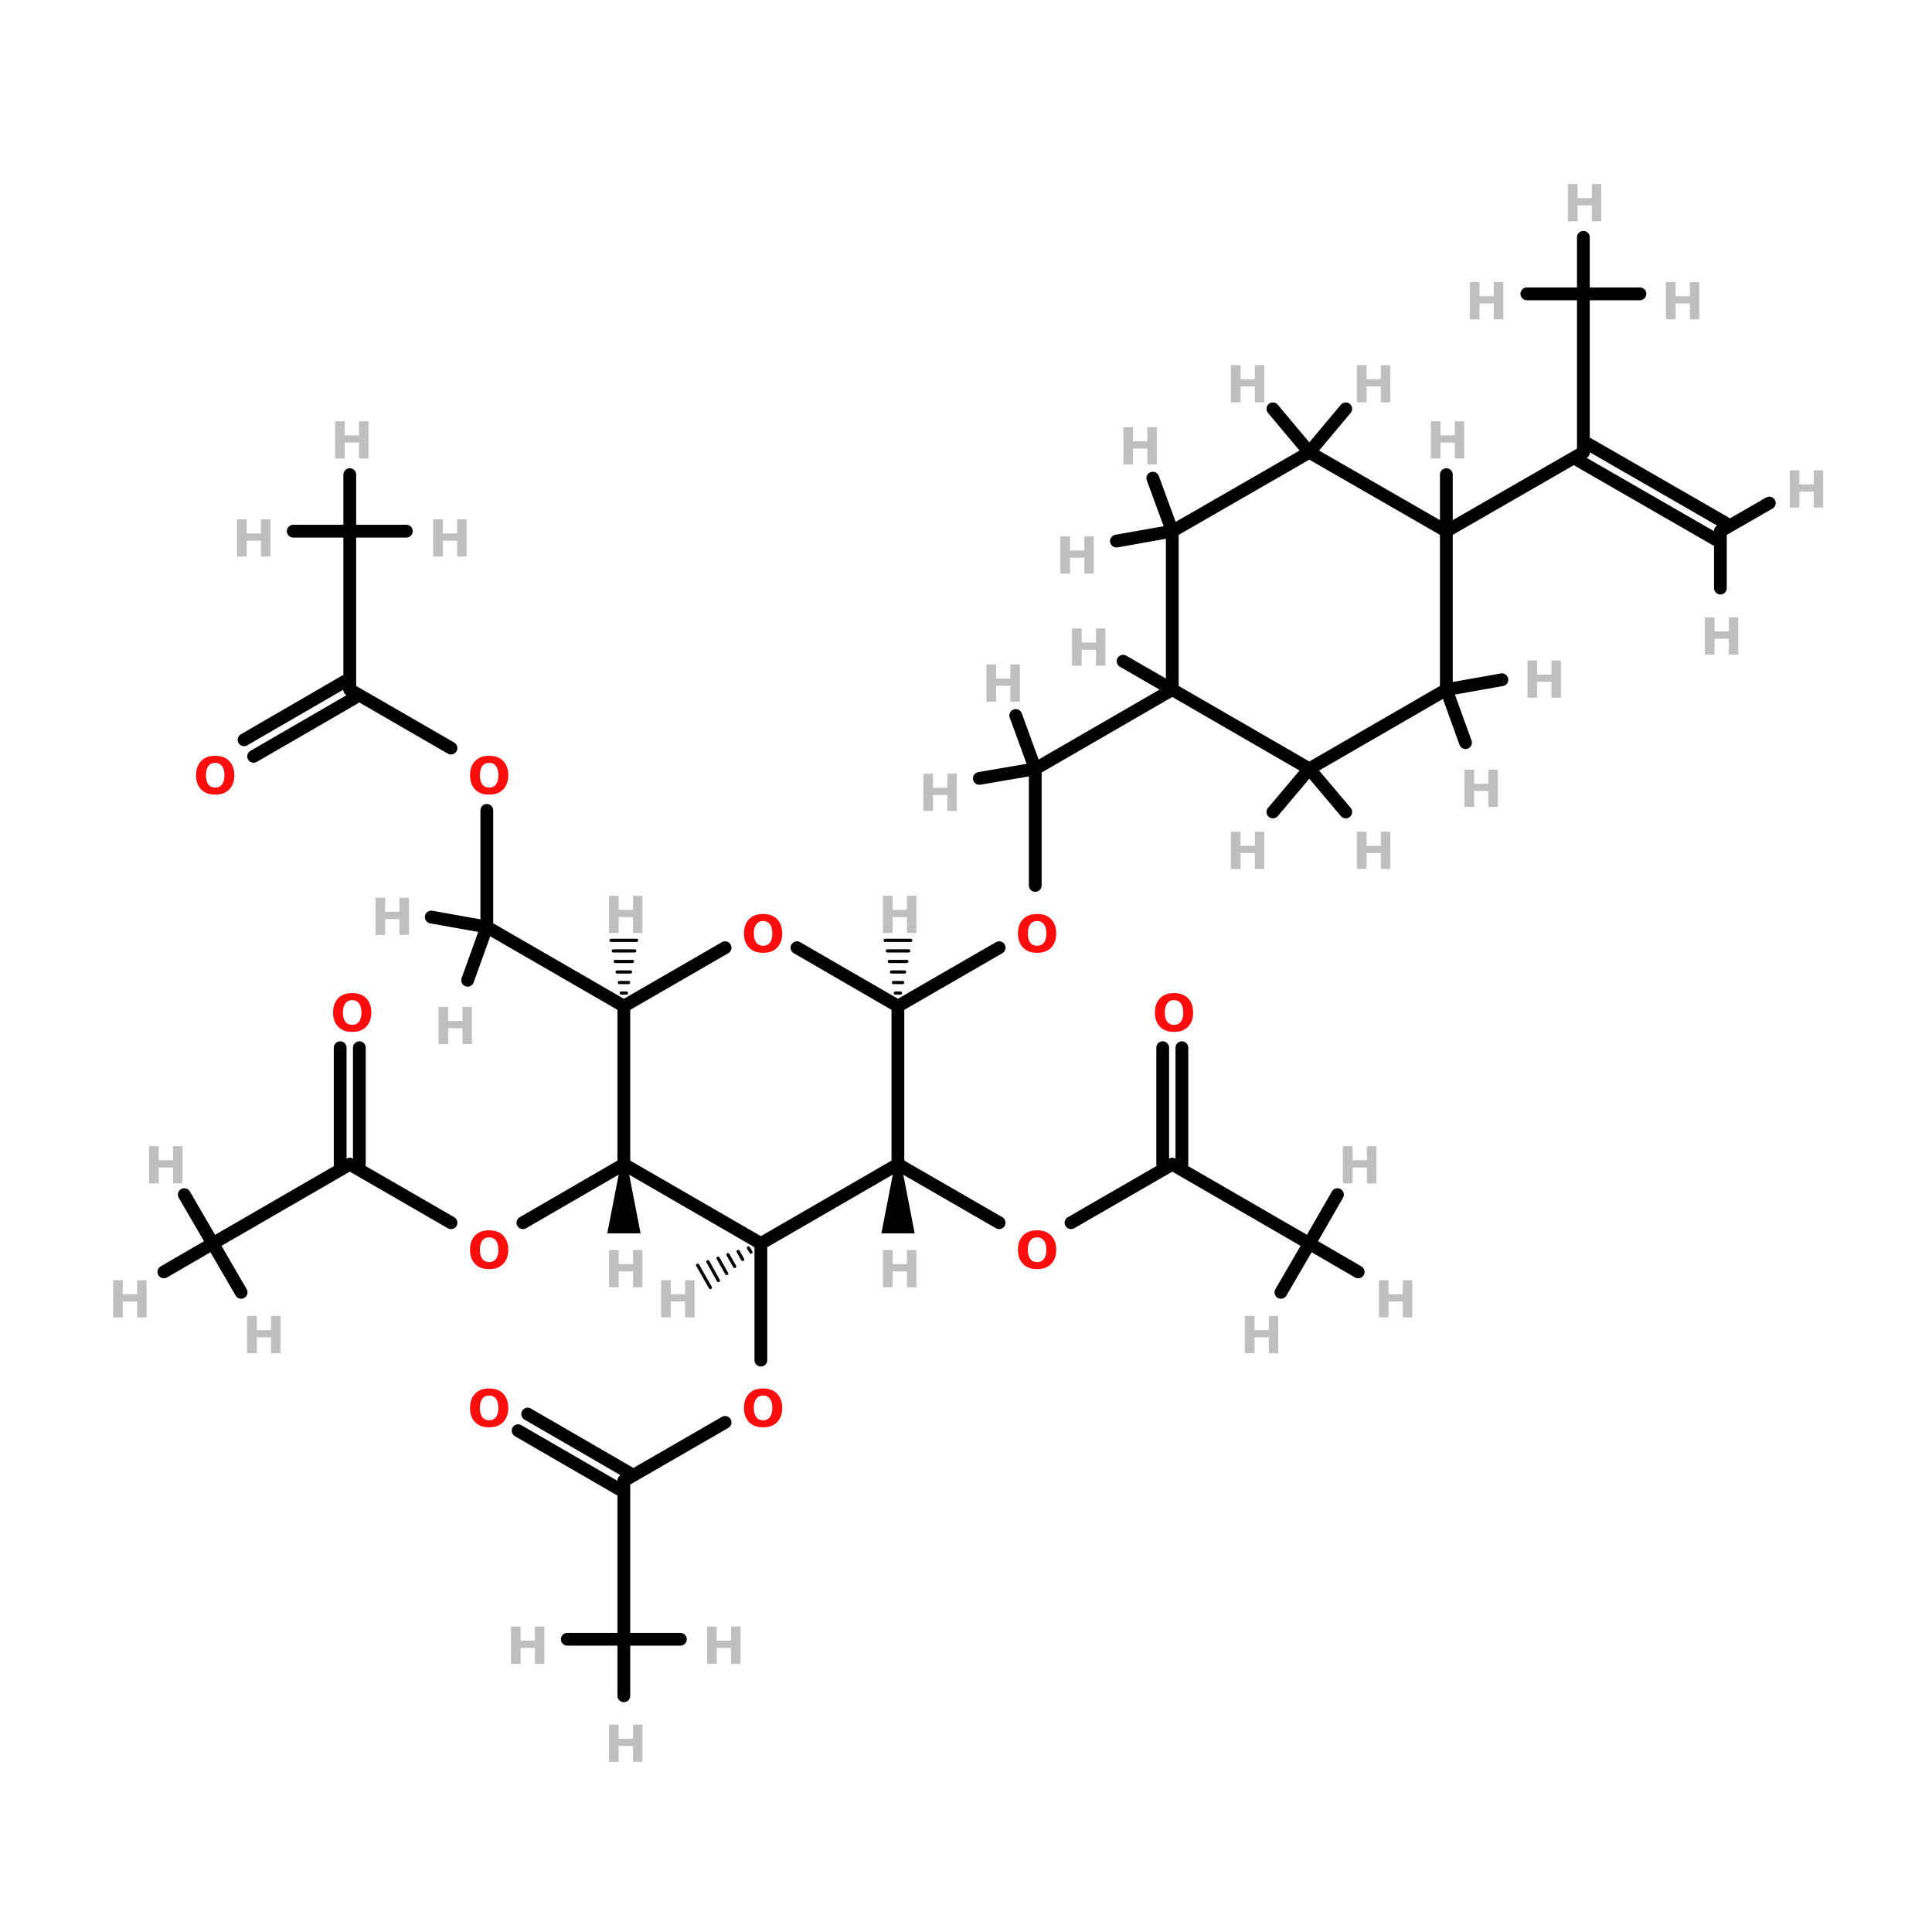 <?xml version="1.0" encoding="UTF-8"?>
<svg xmlns="http://www.w3.org/2000/svg" xmlns:xlink="http://www.w3.org/1999/xlink" width="150pt" height="150pt" viewBox="0 0 150 150" version="1.1">
<defs>
<g>
<symbol overflow="visible" id="glyph0-0">
<path style="stroke:none;" d="M 0.203 0.703 L 0.203 -2.797 L 2.188 -2.797 L 2.188 0.703 Z M 0.422 0.484 L 1.969 0.484 L 1.969 -2.578 L 0.422 -2.578 Z M 0.422 0.484 "/>
</symbol>
<symbol overflow="visible" id="glyph0-1">
<path style="stroke:none;" d="M 0.359 -2.891 L 1.109 -2.891 L 1.109 -1.797 L 2.219 -1.797 L 2.219 -2.891 L 2.953 -2.891 L 2.953 0 L 2.219 0 L 2.219 -1.234 L 1.109 -1.234 L 1.109 0 L 0.359 0 Z M 0.359 -2.891 "/>
</symbol>
<symbol overflow="visible" id="glyph0-2">
<path style="stroke:none;" d="M 1.688 -2.406 C 1.457 -2.406 1.281 -2.32 1.156 -2.156 C 1.031 -1.988 0.969 -1.75 0.969 -1.438 C 0.969 -1.133 1.031 -0.898 1.156 -0.734 C 1.281 -0.566 1.457 -0.484 1.688 -0.484 C 1.914 -0.484 2.094 -0.566 2.219 -0.734 C 2.344 -0.898 2.406 -1.133 2.406 -1.438 C 2.406 -1.75 2.344 -1.988 2.219 -2.156 C 2.094 -2.32 1.914 -2.406 1.688 -2.406 Z M 1.688 -2.953 C 2.156 -2.953 2.52 -2.816 2.781 -2.547 C 3.039 -2.273 3.172 -1.906 3.172 -1.438 C 3.172 -0.977 3.039 -0.613 2.781 -0.344 C 2.52 -0.07 2.156 0.062 1.688 0.062 C 1.219 0.062 0.852 -0.07 0.594 -0.344 C 0.332 -0.613 0.203 -0.977 0.203 -1.438 C 0.203 -1.906 0.332 -2.273 0.594 -2.547 C 0.852 -2.816 1.219 -2.953 1.688 -2.953 Z M 1.688 -2.953 "/>
</symbol>
</g>
</defs>
<g id="surface1">
<path style="fill:none;stroke-width:4;stroke-linecap:round;stroke-linejoin:miter;stroke:rgb(0%,0%,0%);stroke-opacity:1;stroke-miterlimit:4;" d="M 324.097 255.902 L 324.097 219.401 " transform="matrix(0.248,0,0,0.248,0,5.281)"/>
<path style="fill-rule:nonzero;fill:rgb(0%,0%,0%);fill-opacity:1;stroke-width:4;stroke-linecap:round;stroke-linejoin:miter;stroke:rgb(0%,0%,0%);stroke-opacity:1;stroke-miterlimit:4;" d="M 281.102 293.695 L 312.796 275.398 " transform="matrix(0.248,0,0,0.248,0,5.281)"/>
<path style="fill-rule:nonzero;fill:rgb(0%,0%,0%);fill-opacity:1;stroke-width:4;stroke-linecap:round;stroke-linejoin:miter;stroke:rgb(0%,0%,0%);stroke-opacity:1;stroke-miterlimit:4;" d="M 281.102 343.199 L 312.796 361.497 " transform="matrix(0.248,0,0,0.248,0,5.281)"/>
<path style="fill-rule:nonzero;fill:rgb(0%,0%,0%);fill-opacity:1;stroke-width:4;stroke-linecap:round;stroke-linejoin:miter;stroke:rgb(0%,0%,0%);stroke-opacity:1;stroke-miterlimit:4;" d="M 335.302 361.497 L 366.996 343.199 " transform="matrix(0.248,0,0,0.248,0,5.281)"/>
<path style="fill:none;stroke-width:4;stroke-linecap:round;stroke-linejoin:miter;stroke:rgb(0%,0%,0%);stroke-opacity:1;stroke-miterlimit:4;" d="M 238.203 368.006 L 238.203 404.507 " transform="matrix(0.248,0,0,0.248,0,5.281)"/>
<path style="fill-rule:nonzero;fill:rgb(0%,0%,0%);fill-opacity:1;stroke-width:4;stroke-linecap:round;stroke-linejoin:miter;stroke:rgb(0%,0%,0%);stroke-opacity:1;stroke-miterlimit:4;" d="M 226.997 424.002 L 195.303 442.3 " transform="matrix(0.248,0,0,0.248,0,5.281)"/>
<path style="fill-rule:nonzero;fill:rgb(0%,0%,0%);fill-opacity:1;stroke-width:4;stroke-linecap:round;stroke-linejoin:miter;stroke:rgb(0%,0%,0%);stroke-opacity:1;stroke-miterlimit:4;" d="M 195.303 343.199 L 163.703 361.497 " transform="matrix(0.248,0,0,0.248,0,5.281)"/>
<path style="fill-rule:nonzero;fill:rgb(0%,0%,0%);fill-opacity:1;stroke-width:4;stroke-linecap:round;stroke-linejoin:miter;stroke:rgb(0%,0%,0%);stroke-opacity:1;stroke-miterlimit:4;" d="M 141.197 361.497 L 109.503 343.199 " transform="matrix(0.248,0,0,0.248,0,5.281)"/>
<path style="fill:none;stroke-width:4;stroke-linecap:round;stroke-linejoin:miter;stroke:rgb(0%,0%,0%);stroke-opacity:1;stroke-miterlimit:4;" d="M 152.403 232.403 L 152.403 268.904 " transform="matrix(0.248,0,0,0.248,0,5.281)"/>
<path style="fill-rule:nonzero;fill:rgb(0%,0%,0%);fill-opacity:1;stroke-width:4;stroke-linecap:round;stroke-linejoin:miter;stroke:rgb(0%,0%,0%);stroke-opacity:1;stroke-miterlimit:4;" d="M 141.197 212.908 L 109.503 194.594 " transform="matrix(0.248,0,0,0.248,0,5.281)"/>
<path style="fill:none;stroke-width:4;stroke-linecap:round;stroke-linejoin:miter;stroke:rgb(0%,0%,0%);stroke-opacity:1;stroke-miterlimit:4;" d="M 370.007 306.698 L 370.007 343.199 " transform="matrix(0.248,0,0,0.248,0,5.281)"/>
<path style="fill:none;stroke-width:4;stroke-linecap:round;stroke-linejoin:miter;stroke:rgb(0%,0%,0%);stroke-opacity:1;stroke-miterlimit:4;" d="M 364.002 306.698 L 364.002 343.199 " transform="matrix(0.248,0,0,0.248,0,5.281)"/>
<path style="fill-rule:nonzero;fill:rgb(0%,0%,0%);fill-opacity:1;stroke-width:4;stroke-linecap:round;stroke-linejoin:miter;stroke:rgb(0%,0%,0%);stroke-opacity:1;stroke-miterlimit:4;" d="M 165.2 421.402 L 196.8 439.7 " transform="matrix(0.248,0,0,0.248,0,5.281)"/>
<path style="fill-rule:nonzero;fill:rgb(0%,0%,0%);fill-opacity:1;stroke-width:4;stroke-linecap:round;stroke-linejoin:miter;stroke:rgb(0%,0%,0%);stroke-opacity:1;stroke-miterlimit:4;" d="M 162.206 426.603 L 193.806 444.901 " transform="matrix(0.248,0,0,0.248,0,5.281)"/>
<path style="fill:none;stroke-width:4;stroke-linecap:round;stroke-linejoin:miter;stroke:rgb(0%,0%,0%);stroke-opacity:1;stroke-miterlimit:4;" d="M 112.498 306.698 L 112.498 343.199 " transform="matrix(0.248,0,0,0.248,0,5.281)"/>
<path style="fill:none;stroke-width:4;stroke-linecap:round;stroke-linejoin:miter;stroke:rgb(0%,0%,0%);stroke-opacity:1;stroke-miterlimit:4;" d="M 106.493 306.698 L 106.493 343.199 " transform="matrix(0.248,0,0,0.248,0,5.281)"/>
<path style="fill-rule:nonzero;fill:rgb(0%,0%,0%);fill-opacity:1;stroke-width:4;stroke-linecap:round;stroke-linejoin:miter;stroke:rgb(0%,0%,0%);stroke-opacity:1;stroke-miterlimit:4;" d="M 76.406 210.307 L 108.006 191.994 " transform="matrix(0.248,0,0,0.248,0,5.281)"/>
<path style="fill-rule:nonzero;fill:rgb(0%,0%,0%);fill-opacity:1;stroke-width:4;stroke-linecap:round;stroke-linejoin:miter;stroke:rgb(0%,0%,0%);stroke-opacity:1;stroke-miterlimit:4;" d="M 79.401 215.492 L 111 197.195 " transform="matrix(0.248,0,0,0.248,0,5.281)"/>
<path style="fill-rule:nonzero;fill:rgb(0%,0%,0%);fill-opacity:1;stroke-width:4;stroke-linecap:round;stroke-linejoin:miter;stroke:rgb(0%,0%,0%);stroke-opacity:1;stroke-miterlimit:4;" d="M 366.996 194.594 L 324.097 219.401 " transform="matrix(0.248,0,0,0.248,0,5.281)"/>
<path style="fill-rule:nonzero;fill:rgb(0%,0%,0%);fill-opacity:1;stroke-width:4;stroke-linecap:round;stroke-linejoin:miter;stroke:rgb(0%,0%,0%);stroke-opacity:1;stroke-miterlimit:4;" d="M 366.996 194.594 L 351.599 185.705 " transform="matrix(0.248,0,0,0.248,0,5.281)"/>
<path style="fill-rule:nonzero;fill:rgb(0%,0%,0%);fill-opacity:1;stroke-width:4;stroke-linecap:round;stroke-linejoin:miter;stroke:rgb(0%,0%,0%);stroke-opacity:1;stroke-miterlimit:4;" d="M 452.796 144.996 L 495.696 120.3 " transform="matrix(0.248,0,0,0.248,0,5.281)"/>
<path style="fill:none;stroke-width:4;stroke-linecap:round;stroke-linejoin:miter;stroke:rgb(0%,0%,0%);stroke-opacity:1;stroke-miterlimit:4;" d="M 452.796 144.996 L 452.796 127.297 " transform="matrix(0.248,0,0,0.248,0,5.281)"/>
<path style="fill-rule:nonzero;fill:rgb(0%,0%,0%);fill-opacity:1;stroke-width:4;stroke-linecap:round;stroke-linejoin:miter;stroke:rgb(0%,0%,0%);stroke-opacity:1;stroke-miterlimit:4;" d="M 409.896 219.401 L 398.501 232.908 " transform="matrix(0.248,0,0,0.248,0,5.281)"/>
<path style="fill-rule:nonzero;fill:rgb(0%,0%,0%);fill-opacity:1;stroke-width:4;stroke-linecap:round;stroke-linejoin:miter;stroke:rgb(0%,0%,0%);stroke-opacity:1;stroke-miterlimit:4;" d="M 409.896 219.401 L 421.307 232.908 " transform="matrix(0.248,0,0,0.248,0,5.281)"/>
<path style="fill-rule:nonzero;fill:rgb(0%,0%,0%);fill-opacity:1;stroke-width:4;stroke-linecap:round;stroke-linejoin:miter;stroke:rgb(0%,0%,0%);stroke-opacity:1;stroke-miterlimit:4;" d="M 366.996 144.996 L 360.897 128.4 " transform="matrix(0.248,0,0,0.248,0,5.281)"/>
<path style="fill-rule:nonzero;fill:rgb(0%,0%,0%);fill-opacity:1;stroke-width:4;stroke-linecap:round;stroke-linejoin:miter;stroke:rgb(0%,0%,0%);stroke-opacity:1;stroke-miterlimit:4;" d="M 366.996 144.996 L 349.502 148.101 " transform="matrix(0.248,0,0,0.248,0,5.281)"/>
<path style="fill-rule:nonzero;fill:rgb(0%,0%,0%);fill-opacity:1;stroke-width:4;stroke-linecap:round;stroke-linejoin:miter;stroke:rgb(0%,0%,0%);stroke-opacity:1;stroke-miterlimit:4;" d="M 452.796 194.594 L 458.801 211.206 " transform="matrix(0.248,0,0,0.248,0,5.281)"/>
<path style="fill-rule:nonzero;fill:rgb(0%,0%,0%);fill-opacity:1;stroke-width:4;stroke-linecap:round;stroke-linejoin:miter;stroke:rgb(0%,0%,0%);stroke-opacity:1;stroke-miterlimit:4;" d="M 452.796 194.594 L 470.195 191.505 " transform="matrix(0.248,0,0,0.248,0,5.281)"/>
<path style="fill-rule:nonzero;fill:rgb(0%,0%,0%);fill-opacity:1;stroke-width:4;stroke-linecap:round;stroke-linejoin:miter;stroke:rgb(0%,0%,0%);stroke-opacity:1;stroke-miterlimit:4;" d="M 409.896 120.3 L 421.307 106.698 " transform="matrix(0.248,0,0,0.248,0,5.281)"/>
<path style="fill-rule:nonzero;fill:rgb(0%,0%,0%);fill-opacity:1;stroke-width:4;stroke-linecap:round;stroke-linejoin:miter;stroke:rgb(0%,0%,0%);stroke-opacity:1;stroke-miterlimit:4;" d="M 409.896 120.3 L 398.501 106.698 " transform="matrix(0.248,0,0,0.248,0,5.281)"/>
<path style="fill-rule:nonzero;fill:rgb(0%,0%,0%);fill-opacity:1;stroke-width:4;stroke-linecap:round;stroke-linejoin:miter;stroke:rgb(0%,0%,0%);stroke-opacity:1;stroke-miterlimit:4;" d="M 324.097 219.401 L 317.997 202.695 " transform="matrix(0.248,0,0,0.248,0,5.281)"/>
<path style="fill-rule:nonzero;fill:rgb(0%,0%,0%);fill-opacity:1;stroke-width:4;stroke-linecap:round;stroke-linejoin:miter;stroke:rgb(0%,0%,0%);stroke-opacity:1;stroke-miterlimit:4;" d="M 324.097 219.401 L 306.603 222.395 " transform="matrix(0.248,0,0,0.248,0,5.281)"/>
<path style="fill:none;stroke-width:1;stroke-linecap:round;stroke-linejoin:miter;stroke:rgb(0%,0%,0%);stroke-opacity:1;stroke-miterlimit:4;" d="M 280.299 289.598 L 281.906 289.598 " transform="matrix(0.248,0,0,0.248,0,5.281)"/>
<path style="fill:none;stroke-width:1;stroke-linecap:round;stroke-linejoin:miter;stroke:rgb(0%,0%,0%);stroke-opacity:1;stroke-miterlimit:4;" d="M 279.7 286.304 L 282.6 286.304 " transform="matrix(0.248,0,0,0.248,0,5.281)"/>
<path style="fill:none;stroke-width:1;stroke-linecap:round;stroke-linejoin:miter;stroke:rgb(0%,0%,0%);stroke-opacity:1;stroke-miterlimit:4;" d="M 279.101 282.994 L 283.198 282.994 " transform="matrix(0.248,0,0,0.248,0,5.281)"/>
<path style="fill:none;stroke-width:1;stroke-linecap:round;stroke-linejoin:miter;stroke:rgb(0%,0%,0%);stroke-opacity:1;stroke-miterlimit:4;" d="M 278.407 279.7 L 283.908 279.7 " transform="matrix(0.248,0,0,0.248,0,5.281)"/>
<path style="fill:none;stroke-width:1;stroke-linecap:round;stroke-linejoin:miter;stroke:rgb(0%,0%,0%);stroke-opacity:1;stroke-miterlimit:4;" d="M 277.793 276.406 L 284.507 276.406 " transform="matrix(0.248,0,0,0.248,0,5.281)"/>
<path style="fill:none;stroke-width:1;stroke-linecap:round;stroke-linejoin:miter;stroke:rgb(0%,0%,0%);stroke-opacity:1;stroke-miterlimit:4;" d="M 277.099 273.097 L 285.105 273.097 " transform="matrix(0.248,0,0,0.248,0,5.281)"/>
<path style="fill-rule:nonzero;fill:rgb(0%,0%,0%);fill-opacity:1;stroke-width:2;stroke-linecap:round;stroke-linejoin:miter;stroke:rgb(0%,0%,0%);stroke-opacity:1;stroke-miterlimit:4;" d="M 281.15 343.23 L 285.137 363.813 L 277.146 363.813 Z M 281.15 343.23 " transform="matrix(0.248,0,0,0.248,0,5.281)"/>
<path style="fill-rule:nonzero;fill:rgb(0%,0%,0%);fill-opacity:1;stroke-width:1;stroke-linecap:round;stroke-linejoin:miter;stroke:rgb(0%,0%,0%);stroke-opacity:1;stroke-miterlimit:4;" d="M 235.098 370.701 L 234.294 369.393 " transform="matrix(0.248,0,0,0.248,0,5.281)"/>
<path style="fill-rule:nonzero;fill:rgb(0%,0%,0%);fill-opacity:1;stroke-width:1;stroke-linecap:round;stroke-linejoin:miter;stroke:rgb(0%,0%,0%);stroke-opacity:1;stroke-miterlimit:4;" d="M 232.497 373.002 L 231.095 370.496 " transform="matrix(0.248,0,0,0.248,0,5.281)"/>
<path style="fill-rule:nonzero;fill:rgb(0%,0%,0%);fill-opacity:1;stroke-width:1;stroke-linecap:round;stroke-linejoin:miter;stroke:rgb(0%,0%,0%);stroke-opacity:1;stroke-miterlimit:4;" d="M 230.007 375.192 L 227.895 371.504 " transform="matrix(0.248,0,0,0.248,0,5.281)"/>
<path style="fill-rule:nonzero;fill:rgb(0%,0%,0%);fill-opacity:1;stroke-width:1;stroke-linecap:round;stroke-linejoin:miter;stroke:rgb(0%,0%,0%);stroke-opacity:1;stroke-miterlimit:4;" d="M 227.501 377.399 L 224.806 372.608 " transform="matrix(0.248,0,0,0.248,0,5.281)"/>
<path style="fill-rule:nonzero;fill:rgb(0%,0%,0%);fill-opacity:1;stroke-width:1;stroke-linecap:round;stroke-linejoin:miter;stroke:rgb(0%,0%,0%);stroke-opacity:1;stroke-miterlimit:4;" d="M 224.901 379.605 L 221.607 373.695 " transform="matrix(0.248,0,0,0.248,0,5.281)"/>
<path style="fill-rule:nonzero;fill:rgb(0%,0%,0%);fill-opacity:1;stroke-width:1;stroke-linecap:round;stroke-linejoin:miter;stroke:rgb(0%,0%,0%);stroke-opacity:1;stroke-miterlimit:4;" d="M 222.395 381.796 L 218.407 374.798 " transform="matrix(0.248,0,0,0.248,0,5.281)"/>
<path style="fill-rule:nonzero;fill:rgb(0%,0%,0%);fill-opacity:1;stroke-width:2;stroke-linecap:round;stroke-linejoin:miter;stroke:rgb(0%,0%,0%);stroke-opacity:1;stroke-miterlimit:4;" d="M 195.334 343.23 L 199.322 363.813 L 191.331 363.813 Z M 195.334 343.23 " transform="matrix(0.248,0,0,0.248,0,5.281)"/>
<path style="fill-rule:nonzero;fill:rgb(0%,0%,0%);fill-opacity:1;stroke-width:4;stroke-linecap:round;stroke-linejoin:miter;stroke:rgb(0%,0%,0%);stroke-opacity:1;stroke-miterlimit:4;" d="M 195.303 293.695 L 152.403 268.904 " transform="matrix(0.248,0,0,0.248,0,5.281)"/>
<path style="fill:none;stroke-width:1;stroke-linecap:round;stroke-linejoin:miter;stroke:rgb(0%,0%,0%);stroke-opacity:1;stroke-miterlimit:4;" d="M 194.499 289.598 L 196.107 289.598 " transform="matrix(0.248,0,0,0.248,0,5.281)"/>
<path style="fill:none;stroke-width:1;stroke-linecap:round;stroke-linejoin:miter;stroke:rgb(0%,0%,0%);stroke-opacity:1;stroke-miterlimit:4;" d="M 193.9 286.304 L 196.8 286.304 " transform="matrix(0.248,0,0,0.248,0,5.281)"/>
<path style="fill:none;stroke-width:1;stroke-linecap:round;stroke-linejoin:miter;stroke:rgb(0%,0%,0%);stroke-opacity:1;stroke-miterlimit:4;" d="M 193.207 282.994 L 197.399 282.994 " transform="matrix(0.248,0,0,0.248,0,5.281)"/>
<path style="fill:none;stroke-width:1;stroke-linecap:round;stroke-linejoin:miter;stroke:rgb(0%,0%,0%);stroke-opacity:1;stroke-miterlimit:4;" d="M 192.608 279.7 L 197.998 279.7 " transform="matrix(0.248,0,0,0.248,0,5.281)"/>
<path style="fill:none;stroke-width:1;stroke-linecap:round;stroke-linejoin:miter;stroke:rgb(0%,0%,0%);stroke-opacity:1;stroke-miterlimit:4;" d="M 191.993 276.406 L 198.707 276.406 " transform="matrix(0.248,0,0,0.248,0,5.281)"/>
<path style="fill:none;stroke-width:1;stroke-linecap:round;stroke-linejoin:miter;stroke:rgb(0%,0%,0%);stroke-opacity:1;stroke-miterlimit:4;" d="M 191.3 273.097 L 199.306 273.097 " transform="matrix(0.248,0,0,0.248,0,5.281)"/>
<path style="fill:none;stroke-width:4;stroke-linecap:round;stroke-linejoin:miter;stroke:rgb(0%,0%,0%);stroke-opacity:1;stroke-miterlimit:4;" d="M 495.696 120.3 L 495.696 70.702 " transform="matrix(0.248,0,0,0.248,0,5.281)"/>
<path style="fill-rule:nonzero;fill:rgb(0%,0%,0%);fill-opacity:1;stroke-width:4;stroke-linecap:round;stroke-linejoin:miter;stroke:rgb(0%,0%,0%);stroke-opacity:1;stroke-miterlimit:4;" d="M 497.193 117.699 L 540.093 142.396 " transform="matrix(0.248,0,0,0.248,0,5.281)"/>
<path style="fill-rule:nonzero;fill:rgb(0%,0%,0%);fill-opacity:1;stroke-width:4;stroke-linecap:round;stroke-linejoin:miter;stroke:rgb(0%,0%,0%);stroke-opacity:1;stroke-miterlimit:4;" d="M 494.199 122.9 L 537.098 147.597 " transform="matrix(0.248,0,0,0.248,0,5.281)"/>
<path style="fill-rule:nonzero;fill:rgb(0%,0%,0%);fill-opacity:1;stroke-width:4;stroke-linecap:round;stroke-linejoin:miter;stroke:rgb(0%,0%,0%);stroke-opacity:1;stroke-miterlimit:4;" d="M 152.403 268.904 L 135.004 265.8 " transform="matrix(0.248,0,0,0.248,0,5.281)"/>
<path style="fill-rule:nonzero;fill:rgb(0%,0%,0%);fill-opacity:1;stroke-width:4;stroke-linecap:round;stroke-linejoin:miter;stroke:rgb(0%,0%,0%);stroke-opacity:1;stroke-miterlimit:4;" d="M 152.403 268.904 L 146.398 285.595 " transform="matrix(0.248,0,0,0.248,0,5.281)"/>
<path style="fill:none;stroke-width:4;stroke-linecap:round;stroke-linejoin:miter;stroke:rgb(0%,0%,0%);stroke-opacity:1;stroke-miterlimit:4;" d="M 495.696 70.702 L 513.395 70.702 " transform="matrix(0.248,0,0,0.248,0,5.281)"/>
<path style="fill:none;stroke-width:4;stroke-linecap:round;stroke-linejoin:miter;stroke:rgb(0%,0%,0%);stroke-opacity:1;stroke-miterlimit:4;" d="M 495.696 70.702 L 495.696 53.003 " transform="matrix(0.248,0,0,0.248,0,5.281)"/>
<path style="fill:none;stroke-width:4;stroke-linecap:round;stroke-linejoin:miter;stroke:rgb(0%,0%,0%);stroke-opacity:1;stroke-miterlimit:4;" d="M 495.696 70.702 L 477.997 70.702 " transform="matrix(0.248,0,0,0.248,0,5.281)"/>
<path style="fill:none;stroke-width:4;stroke-linecap:round;stroke-linejoin:miter;stroke:rgb(0%,0%,0%);stroke-opacity:1;stroke-miterlimit:4;" d="M 538.596 144.996 L 538.596 162.805 " transform="matrix(0.248,0,0,0.248,0,5.281)"/>
<path style="fill-rule:nonzero;fill:rgb(0%,0%,0%);fill-opacity:1;stroke-width:4;stroke-linecap:round;stroke-linejoin:miter;stroke:rgb(0%,0%,0%);stroke-opacity:1;stroke-miterlimit:4;" d="M 538.596 144.996 L 553.899 136.202 " transform="matrix(0.248,0,0,0.248,0,5.281)"/>
<path style="fill-rule:nonzero;fill:rgb(0%,0%,0%);fill-opacity:1;stroke-width:4;stroke-linecap:round;stroke-linejoin:miter;stroke:rgb(0%,0%,0%);stroke-opacity:1;stroke-miterlimit:4;" d="M 366.996 343.199 L 409.896 368.006 " transform="matrix(0.248,0,0,0.248,0,5.281)"/>
<path style="fill:none;stroke-width:4;stroke-linecap:round;stroke-linejoin:miter;stroke:rgb(0%,0%,0%);stroke-opacity:1;stroke-miterlimit:4;" d="M 195.303 442.3 L 195.303 491.898 " transform="matrix(0.248,0,0,0.248,0,5.281)"/>
<path style="fill-rule:nonzero;fill:rgb(0%,0%,0%);fill-opacity:1;stroke-width:4;stroke-linecap:round;stroke-linejoin:miter;stroke:rgb(0%,0%,0%);stroke-opacity:1;stroke-miterlimit:4;" d="M 109.503 343.199 L 66.603 368.006 " transform="matrix(0.248,0,0,0.248,0,5.281)"/>
<path style="fill-rule:nonzero;fill:rgb(0%,0%,0%);fill-opacity:1;stroke-width:4;stroke-linecap:round;stroke-linejoin:miter;stroke:rgb(0%,0%,0%);stroke-opacity:1;stroke-miterlimit:4;" d="M 409.896 368.006 L 401.007 383.293 " transform="matrix(0.248,0,0,0.248,0,5.281)"/>
<path style="fill-rule:nonzero;fill:rgb(0%,0%,0%);fill-opacity:1;stroke-width:4;stroke-linecap:round;stroke-linejoin:miter;stroke:rgb(0%,0%,0%);stroke-opacity:1;stroke-miterlimit:4;" d="M 409.896 368.006 L 425.2 376.895 " transform="matrix(0.248,0,0,0.248,0,5.281)"/>
<path style="fill-rule:nonzero;fill:rgb(0%,0%,0%);fill-opacity:1;stroke-width:4;stroke-linecap:round;stroke-linejoin:miter;stroke:rgb(0%,0%,0%);stroke-opacity:1;stroke-miterlimit:4;" d="M 409.896 368.006 L 418.706 352.702 " transform="matrix(0.248,0,0,0.248,0,5.281)"/>
<path style="fill:none;stroke-width:4;stroke-linecap:round;stroke-linejoin:miter;stroke:rgb(0%,0%,0%);stroke-opacity:1;stroke-miterlimit:4;" d="M 195.303 491.898 L 177.604 491.898 " transform="matrix(0.248,0,0,0.248,0,5.281)"/>
<path style="fill:none;stroke-width:4;stroke-linecap:round;stroke-linejoin:miter;stroke:rgb(0%,0%,0%);stroke-opacity:1;stroke-miterlimit:4;" d="M 195.303 491.898 L 195.303 509.597 " transform="matrix(0.248,0,0,0.248,0,5.281)"/>
<path style="fill:none;stroke-width:4;stroke-linecap:round;stroke-linejoin:miter;stroke:rgb(0%,0%,0%);stroke-opacity:1;stroke-miterlimit:4;" d="M 195.303 491.898 L 213.002 491.898 " transform="matrix(0.248,0,0,0.248,0,5.281)"/>
<path style="fill-rule:nonzero;fill:rgb(0%,0%,0%);fill-opacity:1;stroke-width:4;stroke-linecap:round;stroke-linejoin:miter;stroke:rgb(0%,0%,0%);stroke-opacity:1;stroke-miterlimit:4;" d="M 66.603 368.006 L 57.699 352.702 " transform="matrix(0.248,0,0,0.248,0,5.281)"/>
<path style="fill-rule:nonzero;fill:rgb(0%,0%,0%);fill-opacity:1;stroke-width:4;stroke-linecap:round;stroke-linejoin:miter;stroke:rgb(0%,0%,0%);stroke-opacity:1;stroke-miterlimit:4;" d="M 66.603 368.006 L 51.3 376.895 " transform="matrix(0.248,0,0,0.248,0,5.281)"/>
<path style="fill-rule:nonzero;fill:rgb(0%,0%,0%);fill-opacity:1;stroke-width:4;stroke-linecap:round;stroke-linejoin:miter;stroke:rgb(0%,0%,0%);stroke-opacity:1;stroke-miterlimit:4;" d="M 66.603 368.006 L 75.492 383.293 " transform="matrix(0.248,0,0,0.248,0,5.281)"/>
<path style="fill:none;stroke-width:4;stroke-linecap:round;stroke-linejoin:miter;stroke:rgb(0%,0%,0%);stroke-opacity:1;stroke-miterlimit:4;" d="M 109.503 194.594 L 109.503 144.996 " transform="matrix(0.248,0,0,0.248,0,5.281)"/>
<path style="fill:none;stroke-width:4;stroke-linecap:round;stroke-linejoin:miter;stroke:rgb(0%,0%,0%);stroke-opacity:1;stroke-miterlimit:4;" d="M 109.503 144.996 L 127.202 144.996 " transform="matrix(0.248,0,0,0.248,0,5.281)"/>
<path style="fill:none;stroke-width:4;stroke-linecap:round;stroke-linejoin:miter;stroke:rgb(0%,0%,0%);stroke-opacity:1;stroke-miterlimit:4;" d="M 109.503 144.996 L 109.503 127.297 " transform="matrix(0.248,0,0,0.248,0,5.281)"/>
<path style="fill:none;stroke-width:4;stroke-linecap:round;stroke-linejoin:miter;stroke:rgb(0%,0%,0%);stroke-opacity:1;stroke-miterlimit:4;" d="M 109.503 144.996 L 91.804 144.996 " transform="matrix(0.248,0,0,0.248,0,5.281)"/>
<path style="fill:none;stroke-width:4;stroke-linecap:round;stroke-linejoin:miter;stroke:rgb(0%,0%,0%);stroke-opacity:1;stroke-miterlimit:4;" d="M 452.796 144.996 L 452.796 194.594 " transform="matrix(0.248,0,0,0.248,0,5.281)"/>
<path style="fill-rule:nonzero;fill:rgb(0%,0%,0%);fill-opacity:1;stroke-width:4;stroke-linecap:round;stroke-linejoin:miter;stroke:rgb(0%,0%,0%);stroke-opacity:1;stroke-miterlimit:4;" d="M 452.796 194.594 L 409.896 219.401 " transform="matrix(0.248,0,0,0.248,0,5.281)"/>
<path style="fill-rule:nonzero;fill:rgb(0%,0%,0%);fill-opacity:1;stroke-width:4;stroke-linecap:round;stroke-linejoin:miter;stroke:rgb(0%,0%,0%);stroke-opacity:1;stroke-miterlimit:4;" d="M 409.896 219.401 L 366.996 194.594 " transform="matrix(0.248,0,0,0.248,0,5.281)"/>
<path style="fill:none;stroke-width:4;stroke-linecap:round;stroke-linejoin:miter;stroke:rgb(0%,0%,0%);stroke-opacity:1;stroke-miterlimit:4;" d="M 366.996 194.594 L 366.996 144.996 " transform="matrix(0.248,0,0,0.248,0,5.281)"/>
<path style="fill-rule:nonzero;fill:rgb(0%,0%,0%);fill-opacity:1;stroke-width:4;stroke-linecap:round;stroke-linejoin:miter;stroke:rgb(0%,0%,0%);stroke-opacity:1;stroke-miterlimit:4;" d="M 366.996 144.996 L 409.896 120.3 " transform="matrix(0.248,0,0,0.248,0,5.281)"/>
<path style="fill-rule:nonzero;fill:rgb(0%,0%,0%);fill-opacity:1;stroke-width:4;stroke-linecap:round;stroke-linejoin:miter;stroke:rgb(0%,0%,0%);stroke-opacity:1;stroke-miterlimit:4;" d="M 409.896 120.3 L 452.796 144.996 " transform="matrix(0.248,0,0,0.248,0,5.281)"/>
<path style="fill-rule:nonzero;fill:rgb(0%,0%,0%);fill-opacity:1;stroke-width:4;stroke-linecap:round;stroke-linejoin:miter;stroke:rgb(0%,0%,0%);stroke-opacity:1;stroke-miterlimit:4;" d="M 249.503 275.398 L 281.102 293.695 " transform="matrix(0.248,0,0,0.248,0,5.281)"/>
<path style="fill:none;stroke-width:4;stroke-linecap:round;stroke-linejoin:miter;stroke:rgb(0%,0%,0%);stroke-opacity:1;stroke-miterlimit:4;" d="M 281.102 293.695 L 281.102 343.199 " transform="matrix(0.248,0,0,0.248,0,5.281)"/>
<path style="fill-rule:nonzero;fill:rgb(0%,0%,0%);fill-opacity:1;stroke-width:4;stroke-linecap:round;stroke-linejoin:miter;stroke:rgb(0%,0%,0%);stroke-opacity:1;stroke-miterlimit:4;" d="M 281.102 343.199 L 238.203 368.006 " transform="matrix(0.248,0,0,0.248,0,5.281)"/>
<path style="fill-rule:nonzero;fill:rgb(0%,0%,0%);fill-opacity:1;stroke-width:4;stroke-linecap:round;stroke-linejoin:miter;stroke:rgb(0%,0%,0%);stroke-opacity:1;stroke-miterlimit:4;" d="M 238.203 368.006 L 195.303 343.199 " transform="matrix(0.248,0,0,0.248,0,5.281)"/>
<path style="fill:none;stroke-width:4;stroke-linecap:round;stroke-linejoin:miter;stroke:rgb(0%,0%,0%);stroke-opacity:1;stroke-miterlimit:4;" d="M 195.303 343.199 L 195.303 293.695 " transform="matrix(0.248,0,0,0.248,0,5.281)"/>
<path style="fill-rule:nonzero;fill:rgb(0%,0%,0%);fill-opacity:1;stroke-width:4;stroke-linecap:round;stroke-linejoin:miter;stroke:rgb(0%,0%,0%);stroke-opacity:1;stroke-miterlimit:4;" d="M 195.303 293.695 L 226.997 275.398 " transform="matrix(0.248,0,0,0.248,0,5.281)"/>
<g style="fill:rgb(74.902%,74.902%,74.902%);fill-opacity:1;">
  <use xlink:href="#glyph0-1" x="76.227" y="54.477"/>
</g>
<g style="fill:rgb(74.902%,74.902%,74.902%);fill-opacity:1;">
  <use xlink:href="#glyph0-1" x="33.688" y="81.066"/>
</g>
<g style="fill:rgb(74.902%,74.902%,74.902%);fill-opacity:1;">
  <use xlink:href="#glyph0-1" x="28.793" y="72.59"/>
</g>
<g style="fill:rgb(74.902%,74.902%,74.902%);fill-opacity:1;">
  <use xlink:href="#glyph0-1" x="46.926" y="72.438"/>
</g>
<g style="fill:rgb(74.902%,74.902%,74.902%);fill-opacity:1;">
  <use xlink:href="#glyph0-1" x="46.926" y="99.945"/>
</g>
<g style="fill:rgb(74.902%,74.902%,74.902%);fill-opacity:1;">
  <use xlink:href="#glyph0-1" x="50.969" y="102.281"/>
</g>
<g style="fill:rgb(74.902%,74.902%,74.902%);fill-opacity:1;">
  <use xlink:href="#glyph0-1" x="68.195" y="72.438"/>
</g>
<g style="fill:rgb(74.902%,74.902%,74.902%);fill-opacity:1;">
  <use xlink:href="#glyph0-1" x="68.195" y="99.945"/>
</g>
<g style="fill:rgb(74.902%,74.902%,74.902%);fill-opacity:1;">
  <use xlink:href="#glyph0-1" x="71.332" y="62.957"/>
</g>
<g style="fill:rgb(74.902%,74.902%,74.902%);fill-opacity:1;">
  <use xlink:href="#glyph0-1" x="128.984" y="24.793"/>
</g>
<g style="fill:rgb(74.902%,74.902%,74.902%);fill-opacity:1;">
  <use xlink:href="#glyph0-1" x="95.207" y="31.238"/>
</g>
<g style="fill:rgb(74.902%,74.902%,74.902%);fill-opacity:1;">
  <use xlink:href="#glyph0-1" x="104.992" y="31.238"/>
</g>
<g style="fill:rgb(74.902%,74.902%,74.902%);fill-opacity:1;">
  <use xlink:href="#glyph0-1" x="118.234" y="54.168"/>
</g>
<g style="fill:rgb(74.902%,74.902%,74.902%);fill-opacity:1;">
  <use xlink:href="#glyph0-1" x="113.34" y="62.648"/>
</g>
<g style="fill:rgb(74.902%,74.902%,74.902%);fill-opacity:1;">
  <use xlink:href="#glyph0-1" x="81.969" y="44.535"/>
</g>
<g style="fill:rgb(74.902%,74.902%,74.902%);fill-opacity:1;">
  <use xlink:href="#glyph0-1" x="86.859" y="36.059"/>
</g>
<g style="fill:rgb(74.902%,74.902%,74.902%);fill-opacity:1;">
  <use xlink:href="#glyph0-1" x="104.992" y="67.465"/>
</g>
<g style="fill:rgb(74.902%,74.902%,74.902%);fill-opacity:1;">
  <use xlink:href="#glyph0-1" x="95.207" y="67.465"/>
</g>
<g style="fill:rgb(74.902%,74.902%,74.902%);fill-opacity:1;">
  <use xlink:href="#glyph0-1" x="39.312" y="129.176"/>
</g>
<g style="fill:rgb(74.902%,74.902%,74.902%);fill-opacity:1;">
  <use xlink:href="#glyph0-1" x="18.043" y="43.211"/>
</g>
<g style="fill:rgb(74.902%,74.902%,74.902%);fill-opacity:1;">
  <use xlink:href="#glyph0-1" x="25.656" y="35.598"/>
</g>
<g style="fill:rgb(74.902%,74.902%,74.902%);fill-opacity:1;">
  <use xlink:href="#glyph0-1" x="33.27" y="43.211"/>
</g>
<g style="fill:rgb(74.902%,74.902%,74.902%);fill-opacity:1;">
  <use xlink:href="#glyph0-1" x="18.828" y="105.066"/>
</g>
<g style="fill:rgb(74.902%,74.902%,74.902%);fill-opacity:1;">
  <use xlink:href="#glyph0-1" x="8.426" y="102.281"/>
</g>
<g style="fill:rgb(74.902%,74.902%,74.902%);fill-opacity:1;">
  <use xlink:href="#glyph0-1" x="11.215" y="91.879"/>
</g>
<g style="fill:rgb(74.902%,74.902%,74.902%);fill-opacity:1;">
  <use xlink:href="#glyph0-1" x="54.539" y="129.176"/>
</g>
<g style="fill:rgb(74.902%,74.902%,74.902%);fill-opacity:1;">
  <use xlink:href="#glyph0-1" x="46.926" y="136.789"/>
</g>
<g style="fill:rgb(74.902%,74.902%,74.902%);fill-opacity:1;">
  <use xlink:href="#glyph0-1" x="110.734" y="35.598"/>
</g>
<g style="fill:rgb(74.902%,74.902%,74.902%);fill-opacity:1;">
  <use xlink:href="#glyph0-1" x="103.906" y="91.879"/>
</g>
<g style="fill:rgb(74.902%,74.902%,74.902%);fill-opacity:1;">
  <use xlink:href="#glyph0-1" x="106.695" y="102.281"/>
</g>
<g style="fill:rgb(74.902%,74.902%,74.902%);fill-opacity:1;">
  <use xlink:href="#glyph0-1" x="96.293" y="105.066"/>
</g>
<g style="fill:rgb(74.902%,74.902%,74.902%);fill-opacity:1;">
  <use xlink:href="#glyph0-1" x="138.598" y="39.406"/>
</g>
<g style="fill:rgb(74.902%,74.902%,74.902%);fill-opacity:1;">
  <use xlink:href="#glyph0-1" x="132.004" y="50.824"/>
</g>
<g style="fill:rgb(74.902%,74.902%,74.902%);fill-opacity:1;">
  <use xlink:href="#glyph0-1" x="113.758" y="24.793"/>
</g>
<g style="fill:rgb(74.902%,74.902%,74.902%);fill-opacity:1;">
  <use xlink:href="#glyph0-1" x="121.371" y="17.18"/>
</g>
<g style="fill:rgb(100%,4.706%,4.706%);fill-opacity:1;">
  <use xlink:href="#glyph0-2" x="15.02" y="61.633"/>
</g>
<g style="fill:rgb(100%,4.706%,4.706%);fill-opacity:1;">
  <use xlink:href="#glyph0-2" x="25.656" y="80.055"/>
</g>
<g style="fill:rgb(100%,4.706%,4.706%);fill-opacity:1;">
  <use xlink:href="#glyph0-2" x="36.289" y="110.754"/>
</g>
<g style="fill:rgb(100%,4.706%,4.706%);fill-opacity:1;">
  <use xlink:href="#glyph0-2" x="89.465" y="80.055"/>
</g>
<g style="fill:rgb(100%,4.706%,4.706%);fill-opacity:1;">
  <use xlink:href="#glyph0-2" x="36.289" y="61.633"/>
</g>
<g style="fill:rgb(100%,4.706%,4.706%);fill-opacity:1;">
  <use xlink:href="#glyph0-2" x="36.289" y="98.473"/>
</g>
<g style="fill:rgb(100%,4.706%,4.706%);fill-opacity:1;">
  <use xlink:href="#glyph0-2" x="57.559" y="110.754"/>
</g>
<g style="fill:rgb(100%,4.706%,4.706%);fill-opacity:1;">
  <use xlink:href="#glyph0-2" x="78.832" y="98.473"/>
</g>
<g style="fill:rgb(100%,4.706%,4.706%);fill-opacity:1;">
  <use xlink:href="#glyph0-2" x="57.559" y="73.914"/>
</g>
<g style="fill:rgb(74.902%,74.902%,74.902%);fill-opacity:1;">
  <use xlink:href="#glyph0-1" x="82.871" y="51.684"/>
</g>
<g style="fill:rgb(100%,4.706%,4.706%);fill-opacity:1;">
  <use xlink:href="#glyph0-2" x="78.832" y="73.914"/>
</g>
</g>
</svg>
